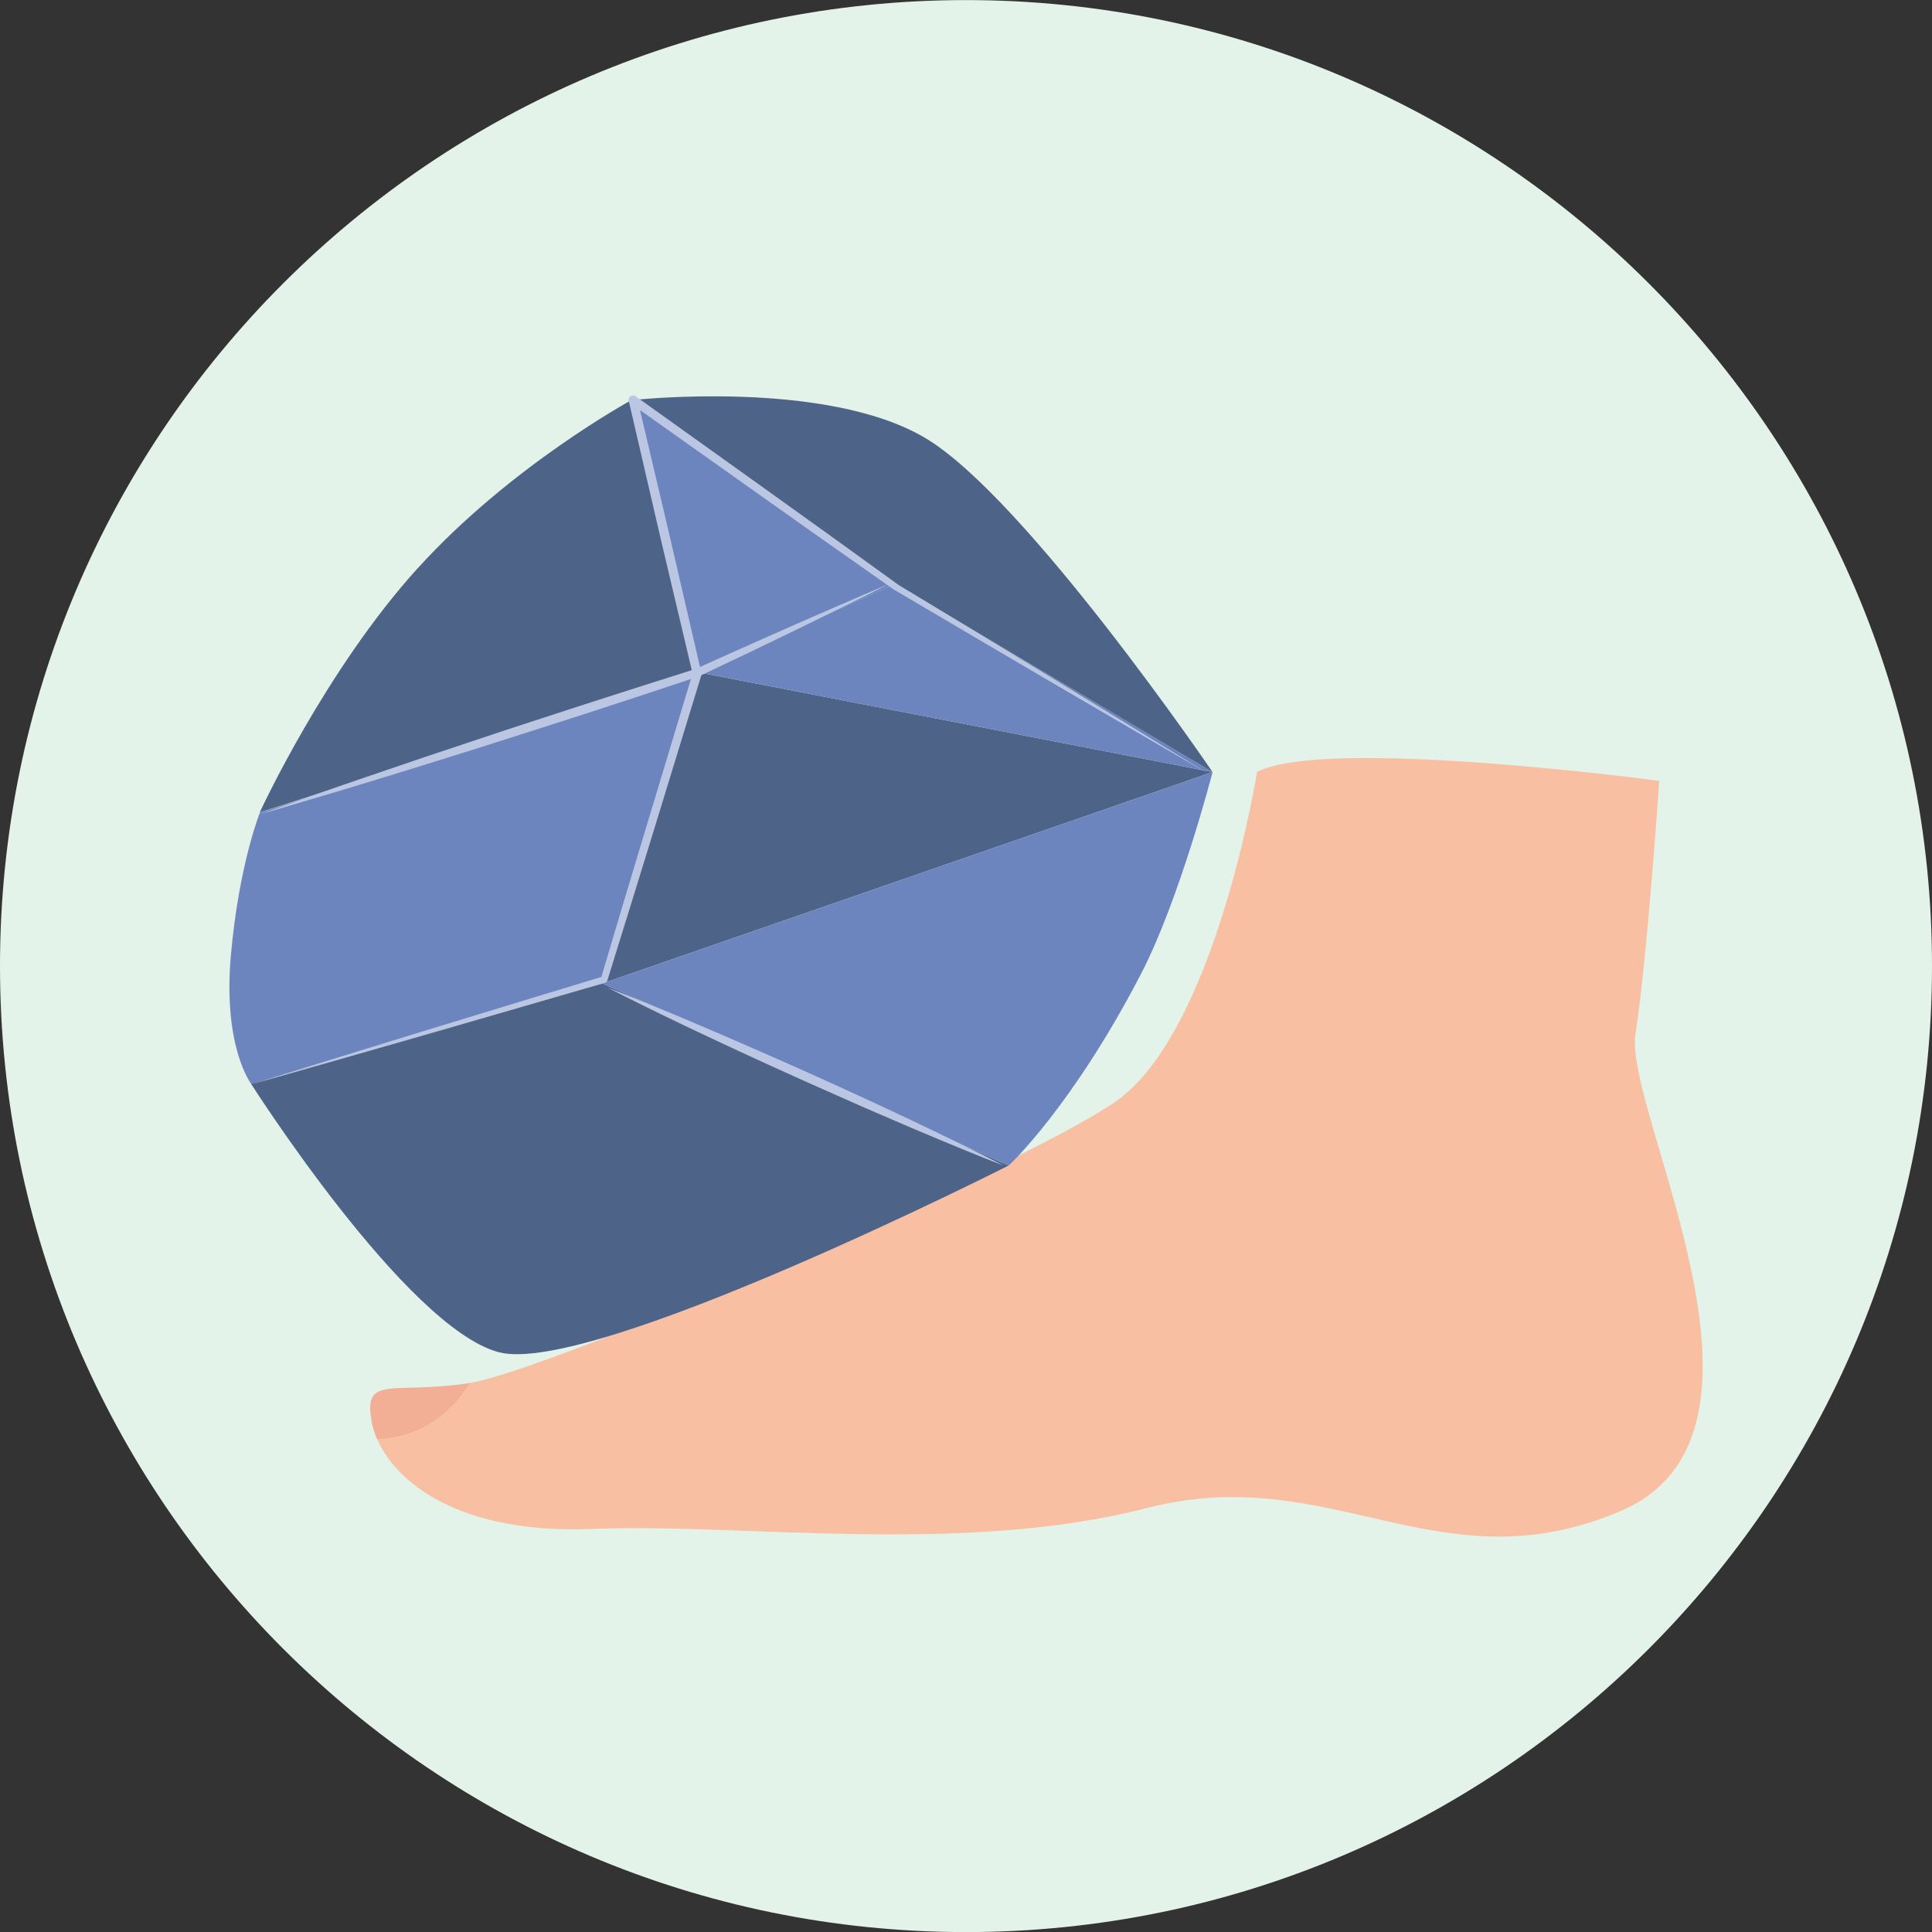 <svg preserveAspectRatio="none" viewBox="0 0 100 100" fill="none" xmlns="http://www.w3.org/2000/svg">
<rect x="0" y="0" width="100" height="100" fill="#333333" stroke="none"/>
<path d="M50 0.004C22.428 0.004 0 22.432 0 50.004C0 77.576 22.428 100.004 50 100.004C77.572 100.004 100 77.576 100 50.004C100 22.432 77.567 0.004 50 0.004Z" fill="#E3F3EA"/>
<path d="M85.883 40.412C85.883 40.412 85.27 49.516 84.652 53.525C84.034 57.533 93.294 74.198 83.884 78.213C74.474 82.222 68.917 75.59 59.357 78.057C49.786 80.523 38.377 78.825 30.66 79.137C23.884 79.41 20.56 76.821 19.535 74.516H19.552C22.943 74.354 24.335 71.576 24.335 71.576C28.349 70.958 52.414 60.624 57.659 57.077C62.904 53.53 65.064 39.956 65.064 39.956C68.611 38.101 85.888 40.418 85.888 40.418L85.883 40.412Z" fill="#F8BFA2"/>
<path d="M24.328 71.576C24.328 71.576 22.936 74.355 19.546 74.51H19.529C19.39 74.199 19.29 73.887 19.239 73.586C18.777 71.12 20.32 72.2 24.328 71.582V71.576Z" fill="#F2AF95"/>
<path d="M62.761 39.962L31.18 50.903L36.091 34.789L62.761 39.962Z" fill="#4E6388"/>
<path d="M62.76 39.961L36.09 34.788L46.34 30.223L62.76 39.961Z" fill="#6C85BF"/>
<path d="M62.763 39.961C62.763 39.961 61.071 46.52 59.066 50.395C55.48 57.311 52.218 60.323 52.212 60.328L31.188 50.902L62.769 39.961H62.763Z" fill="#6C85BF"/>
<path d="M62.762 39.962L46.342 30.223L32.684 20.713C32.684 20.713 42.667 19.594 47.867 22.656C53.068 25.719 62.762 39.962 62.762 39.962Z" fill="#4E6388"/>
<path d="M31.179 50.902L52.203 60.329C52.203 60.329 30.611 71.27 25.811 69.989C21.012 68.709 12.988 56.086 12.988 56.086L31.173 50.902H31.179Z" fill="#4E6388"/>
<path d="M46.342 30.223L36.091 34.789L32.684 20.713L46.342 30.223Z" fill="#6C85BF"/>
<path d="M36.091 34.789L31.18 50.908L12.995 56.092C12.995 56.092 11.536 54.193 11.948 49.472C12.366 44.75 13.452 42.061 13.452 42.061L36.091 34.795V34.789Z" fill="#6C85BF"/>
<path d="M21.63 29.404C26.43 24.109 32.677 20.713 32.677 20.713L36.084 34.783L13.445 42.049C13.445 42.049 16.825 34.694 21.63 29.399V29.404Z" fill="#4E6388"/>
<path d="M13.051 56.114L17.589 54.705L22.127 53.307L26.67 51.921L31.213 50.54L31.102 50.651L32.282 46.687L33.474 42.728L35.863 34.811V34.928L34.187 27.84L32.544 20.746C32.516 20.624 32.589 20.501 32.711 20.473C32.778 20.457 32.839 20.473 32.895 20.507L39.682 25.362L43.073 27.795L46.458 30.239H46.447L50.478 32.678L54.51 35.128L58.535 37.589L62.555 40.056L58.48 37.684L54.409 35.306L50.345 32.918L46.28 30.523H46.269V30.518L42.856 28.118L39.448 25.707L32.639 20.88L32.99 20.646L34.66 27.734L36.303 34.828C36.314 34.867 36.308 34.905 36.303 34.944L33.88 42.851L32.661 46.804L31.436 50.752C31.419 50.807 31.375 50.846 31.325 50.863L26.765 52.188L22.204 53.508L17.639 54.816L13.068 56.114H13.051Z" fill="#BBC7E2"/>
<path d="M13.328 42.194C13.796 42.028 14.264 41.855 14.737 41.688L16.145 41.192L17.554 40.697L18.968 40.212L21.797 39.249L24.631 38.303C25.578 37.985 26.519 37.673 27.465 37.367L30.305 36.443L33.15 35.53L35.995 34.628L35.973 34.639C36.808 34.26 37.649 33.882 38.49 33.509C39.33 33.13 40.171 32.762 41.012 32.389C41.853 32.016 42.699 31.654 43.54 31.287L44.804 30.741L46.073 30.201L44.837 30.819L43.601 31.426C42.777 31.832 41.953 32.239 41.123 32.64C40.294 33.041 39.47 33.442 38.64 33.837C37.81 34.232 36.981 34.628 36.151 35.017C36.145 35.017 36.14 35.023 36.129 35.023L33.295 35.964L30.455 36.894L27.61 37.807C26.663 38.113 25.711 38.414 24.765 38.715L21.914 39.605L19.058 40.485L17.627 40.919L16.196 41.343L14.765 41.766C14.286 41.91 13.807 42.044 13.328 42.183V42.194Z" fill="#BBC7E2"/>
<path d="M31.414 51.103C31.414 51.103 32.734 51.61 34.682 52.423C35.172 52.624 35.696 52.846 36.253 53.086C36.809 53.325 37.4 53.57 38.001 53.837C38.608 54.105 39.231 54.372 39.866 54.65C40.501 54.934 41.141 55.218 41.787 55.502C42.427 55.792 43.068 56.087 43.703 56.371C44.337 56.655 44.95 56.95 45.551 57.223C46.748 57.779 47.862 58.308 48.814 58.771C50.718 59.689 51.971 60.341 51.971 60.341C51.971 60.341 50.651 59.84 48.702 59.021C47.728 58.615 46.592 58.136 45.384 57.607C44.777 57.34 44.154 57.078 43.519 56.788C42.884 56.504 42.244 56.22 41.598 55.936C40.957 55.647 40.317 55.352 39.682 55.068C39.053 54.784 38.435 54.489 37.834 54.216C37.233 53.938 36.659 53.665 36.113 53.409C35.568 53.153 35.05 52.902 34.577 52.674C32.672 51.755 31.42 51.103 31.42 51.103H31.414Z" fill="#BBC7E2"/>
</svg>
